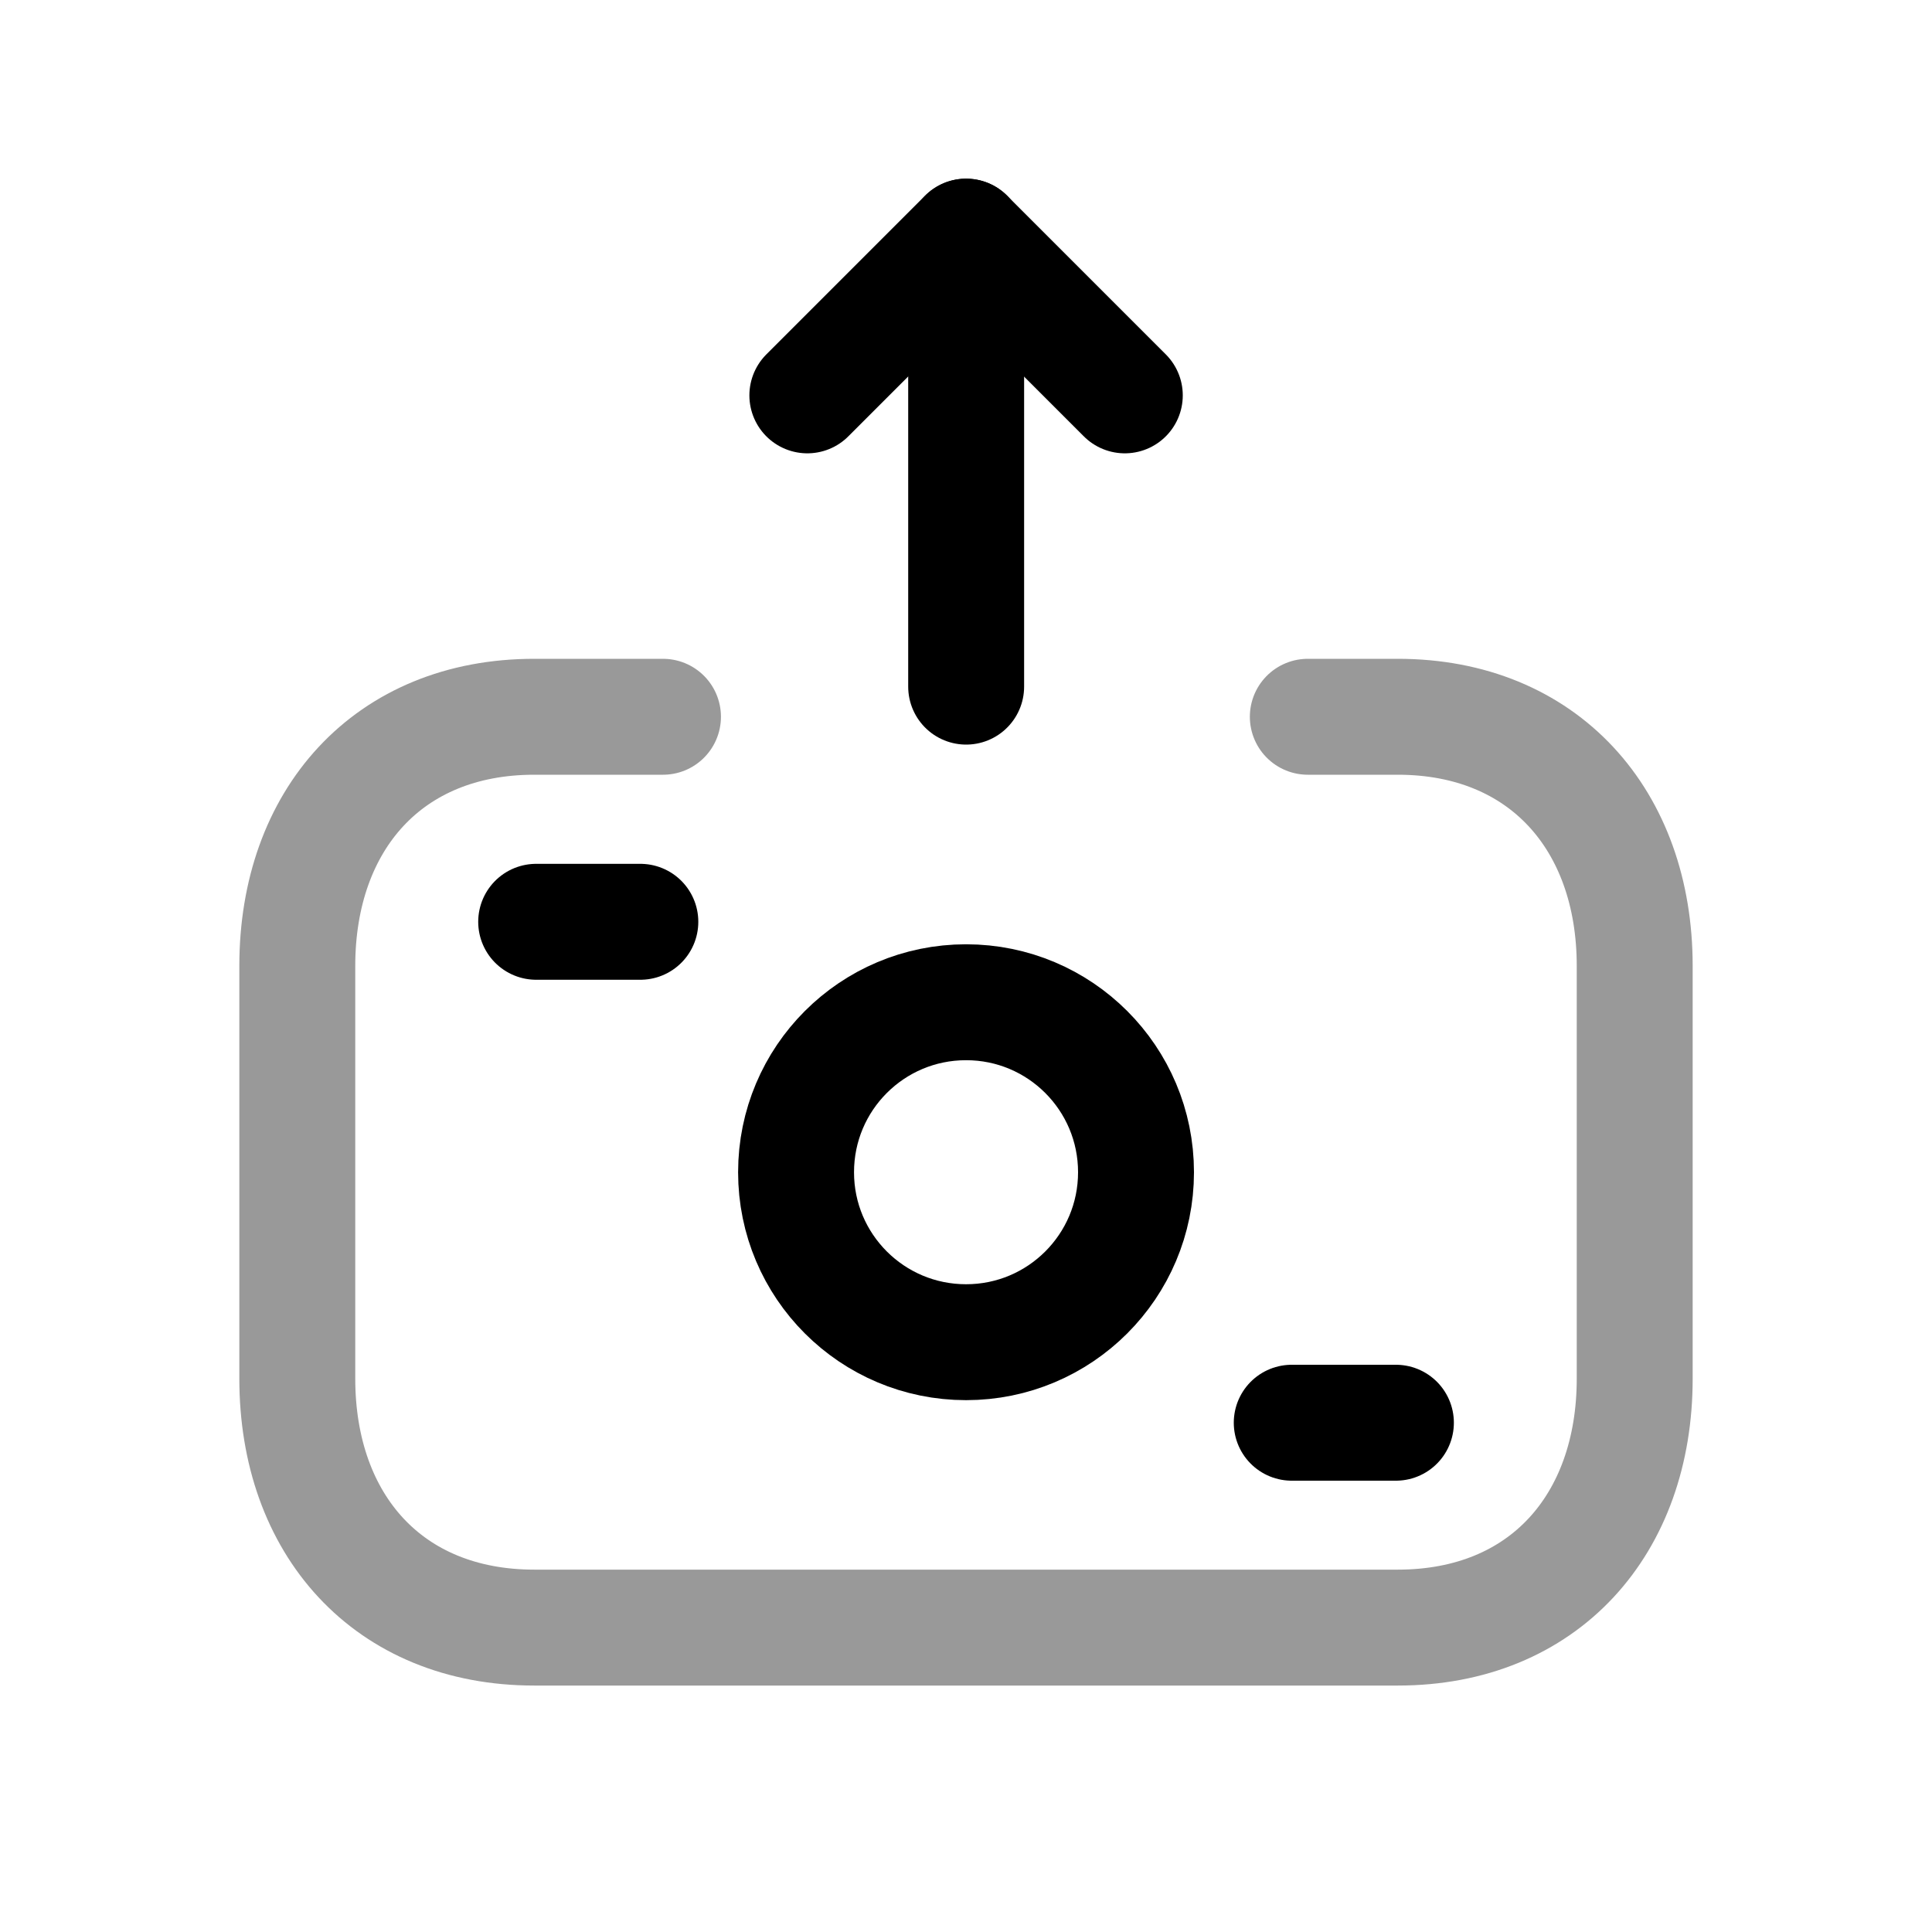 <svg width="25" height="25" viewBox="0 0 25 25" fill="none" xmlns="http://www.w3.org/2000/svg">
<path opacity="0.4" d="M16.923 9.275H18.088C19.972 9.275 21.153 10.609 21.153 12.498V17.84C21.153 19.728 19.978 21.061 18.088 21.061H6.913C5.023 21.061 3.847 19.728 3.847 17.84V12.498C3.847 10.609 5.023 9.275 6.912 9.275H8.579" stroke="black" stroke-width="1.5" stroke-linecap="round" stroke-linejoin="round"/>
<path d="M14.555 5.116L12.501 3.062L10.447 5.116" stroke="black" stroke-width="1.5" stroke-linecap="round" stroke-linejoin="round"/>
<path d="M12.502 8.885V3.062" stroke="black" stroke-width="1.5" stroke-linecap="round" stroke-linejoin="round"/>
<path d="M6.938 11.928H8.286" stroke="black" stroke-width="1.5" stroke-linecap="round" stroke-linejoin="round"/>
<path d="M18.063 18.41H16.715" stroke="black" stroke-width="1.5" stroke-linecap="round" stroke-linejoin="round"/>
<path fill-rule="evenodd" clip-rule="evenodd" d="M10.301 15.169C10.301 13.953 11.285 12.969 12.501 12.969C13.716 12.969 14.7 13.953 14.7 15.169C14.7 16.384 13.716 17.368 12.501 17.368C11.285 17.368 10.301 16.384 10.301 15.169Z" stroke="black" stroke-width="1.5" stroke-linecap="round" stroke-linejoin="round"/>
</svg>